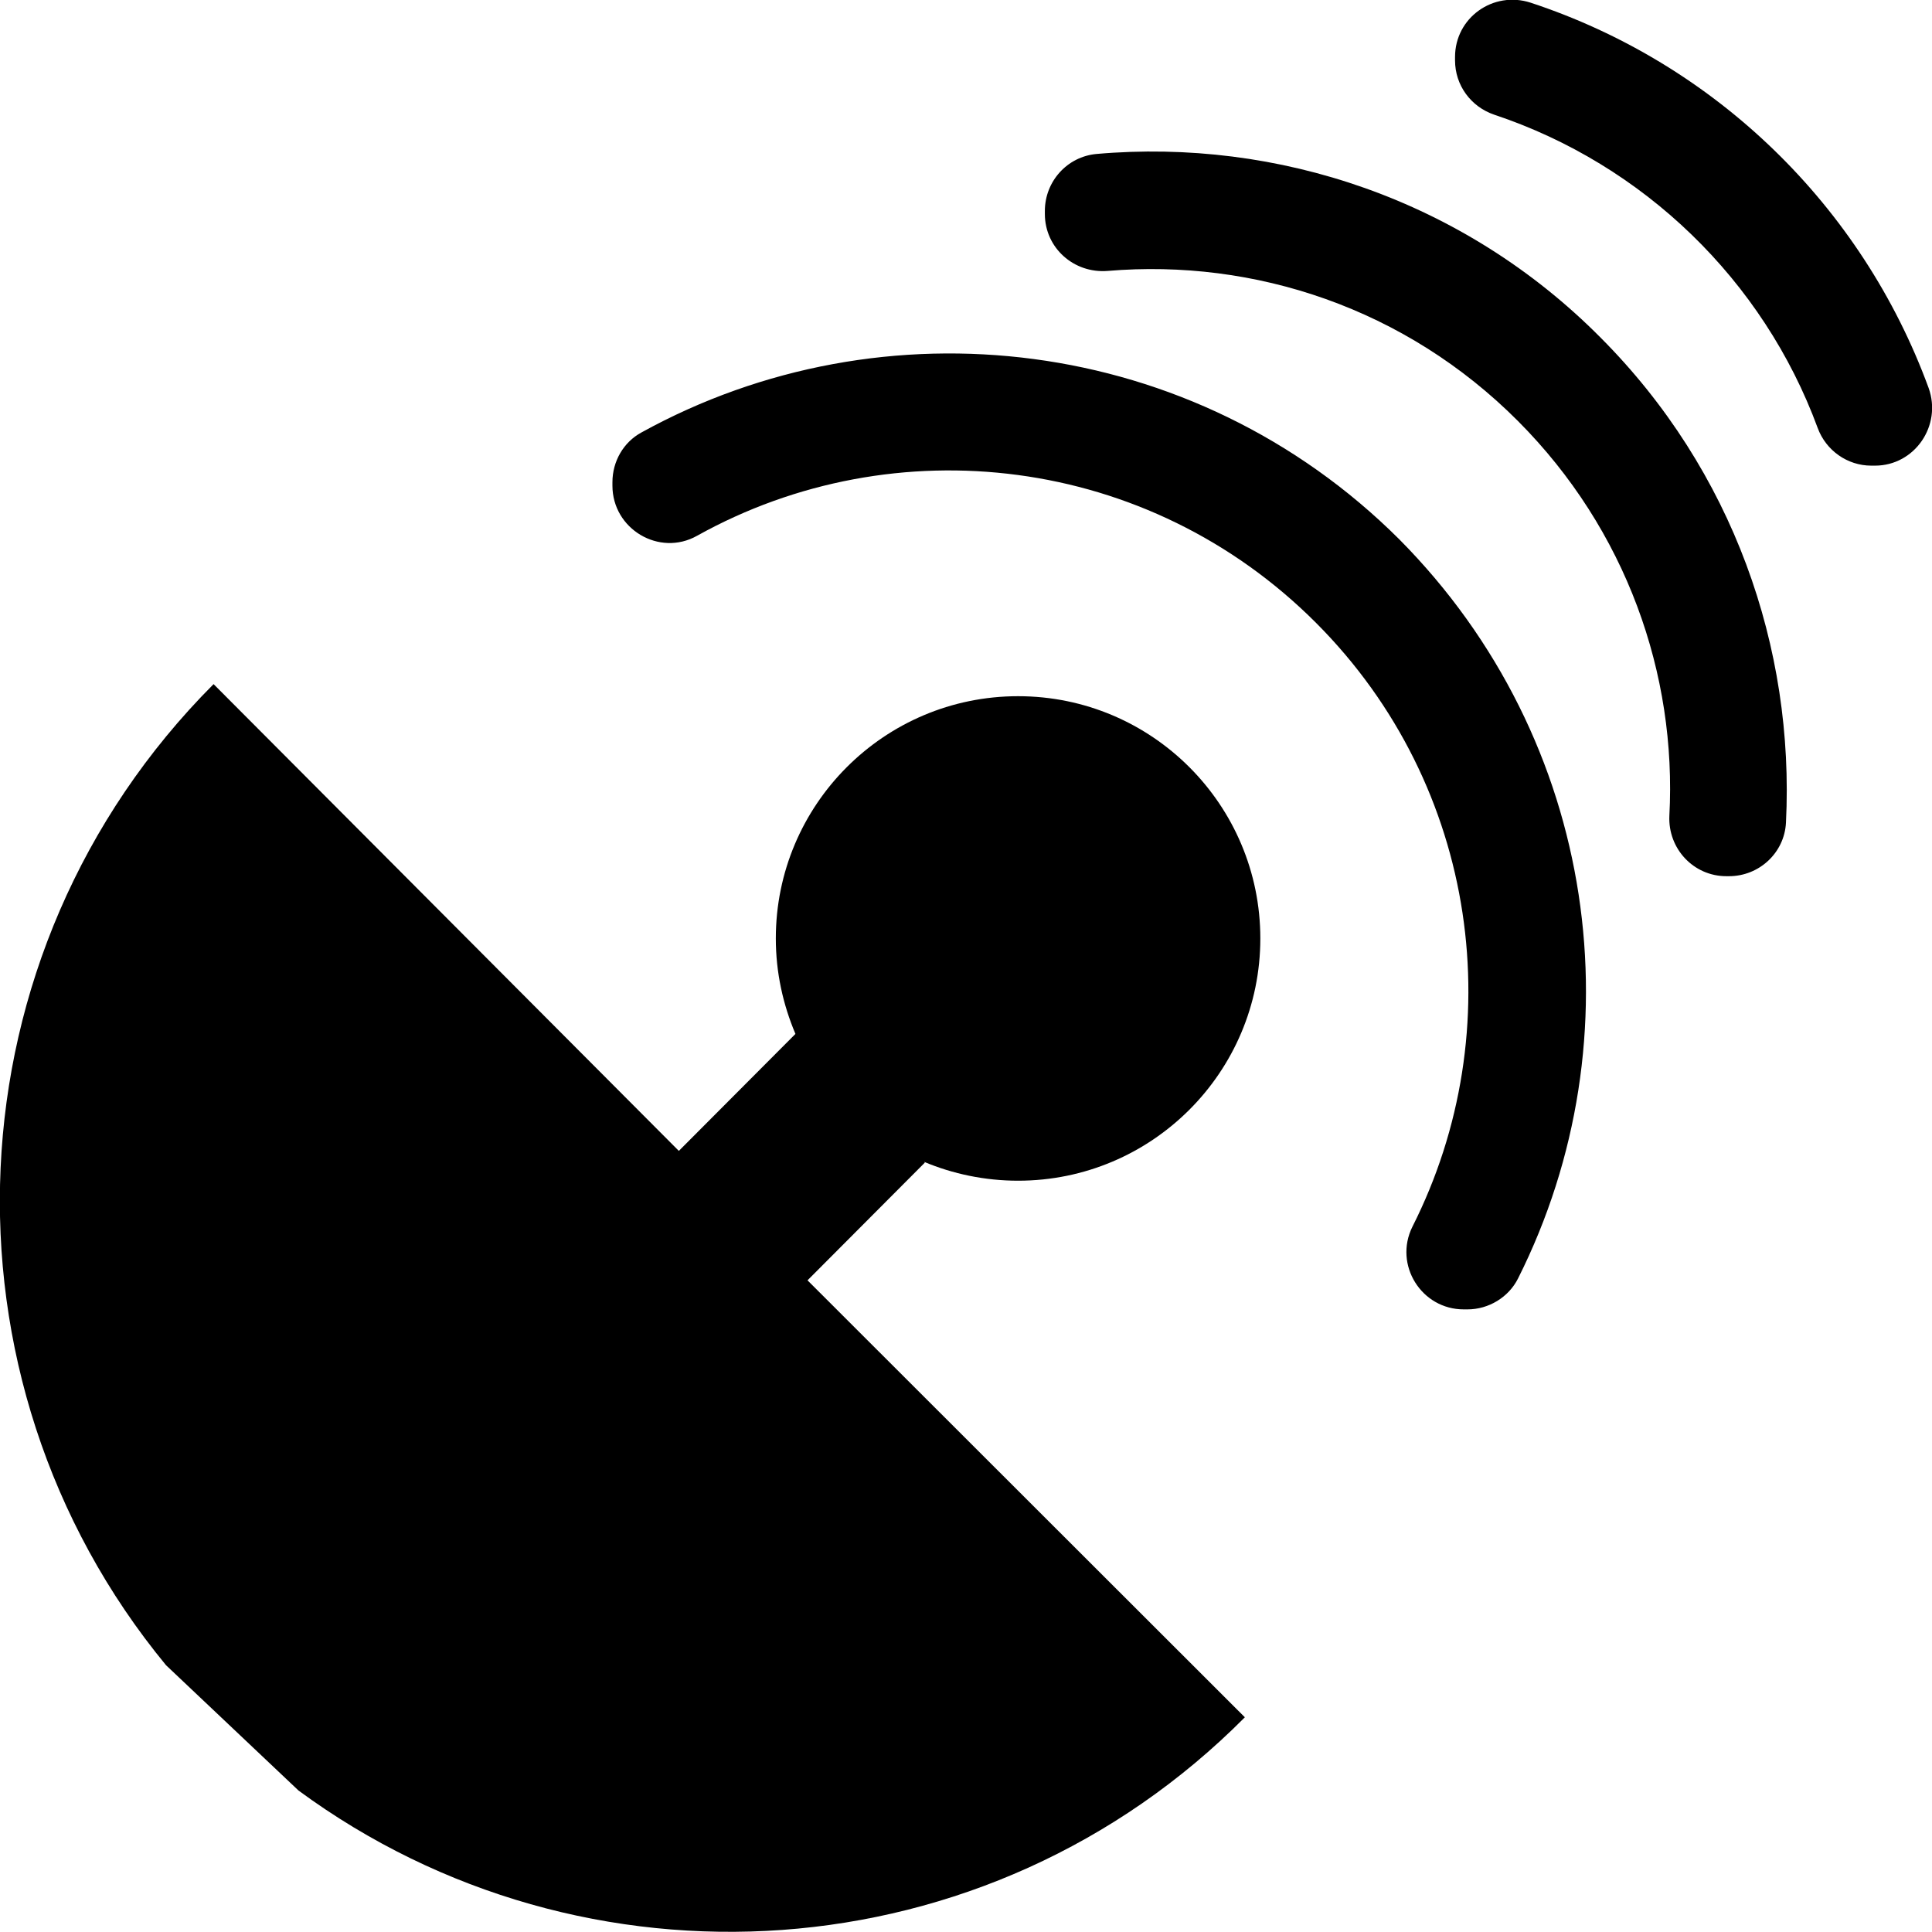 <?xml version="1.0" encoding="utf-8"?>
<!-- Generator: Adobe Illustrator 21.1.0, SVG Export Plug-In . SVG Version: 6.00 Build 0)  -->
<svg version="1.1" id="Layer_1" xmlns="http://www.w3.org/2000/svg" xmlns:xlink="http://www.w3.org/1999/xlink" x="0px" y="0px"
	 viewBox="0 0 512 512" style="enable-background:new 0 0 512 512;" xml:space="preserve">
<g id="fill">
	<path d="M402.3,338.8c-2.5,5-7.8,8.2-13.4,8.2h-1c-11.2,0-18.6-11.8-13.6-21.9c26.2-51.8,17.7-116.7-25.5-160
		c-44.5-44.6-111.7-52.3-164.1-23.1c-10,5.6-22.4-1.8-22.4-13.3v-0.9c0-5.5,2.9-10.6,7.7-13.2c64-35.3,146.3-26,200.8,28.3
		C423.7,196.2,434.2,275.3,402.3,338.8z M473.3,218c-0.4,8-7.1,14.2-15.1,14.2h-0.7c-8.7,0-15.5-7.3-15.1-16
		c2-37.5-11.4-75.8-40.1-104.6c-29.8-29.9-69.8-43.1-108.8-39.8c-8.9,0.7-16.6-6.1-16.6-15.1v-0.8c0-7.8,5.9-14.4,13.7-15.1
		c47.9-4.2,97.3,12.1,133.6,48.7C459.3,124.7,475.6,171.7,473.3,218z M496.9,123.4h-1c-6.3,0-12-4-14.2-10
		c-14.4-39.1-46.1-69.8-85.7-83c-6.2-2.1-10.4-7.8-10.4-14.4v-0.9c0-10.4,10.1-17.6,20-14.4c48.9,16.1,87.8,53.8,105.5,102.1
		C514.7,112.8,507.4,123.4,496.9,123.4z"/>
	<g>
		<path d="M214,339.3l115.9,115.8c-68.3,68.7-175.1,75.1-250.8,19.4L44,441.3c-62.7-76.1-58.4-188.8,12.6-260L179.9,305l30.9-31
			c-3.3-7.8-5.2-16.3-5.2-25.3c0-35.4,28.7-64.2,64.2-64.2c35.5,0,64.2,28.8,64.2,64.2c0,35.5-28.8,64.2-64.2,64.2
			c-8.8,0-17.3-1.8-24.9-5l0.2,0.2L214,339.3z"/>
	</g>
</g>
</svg>
